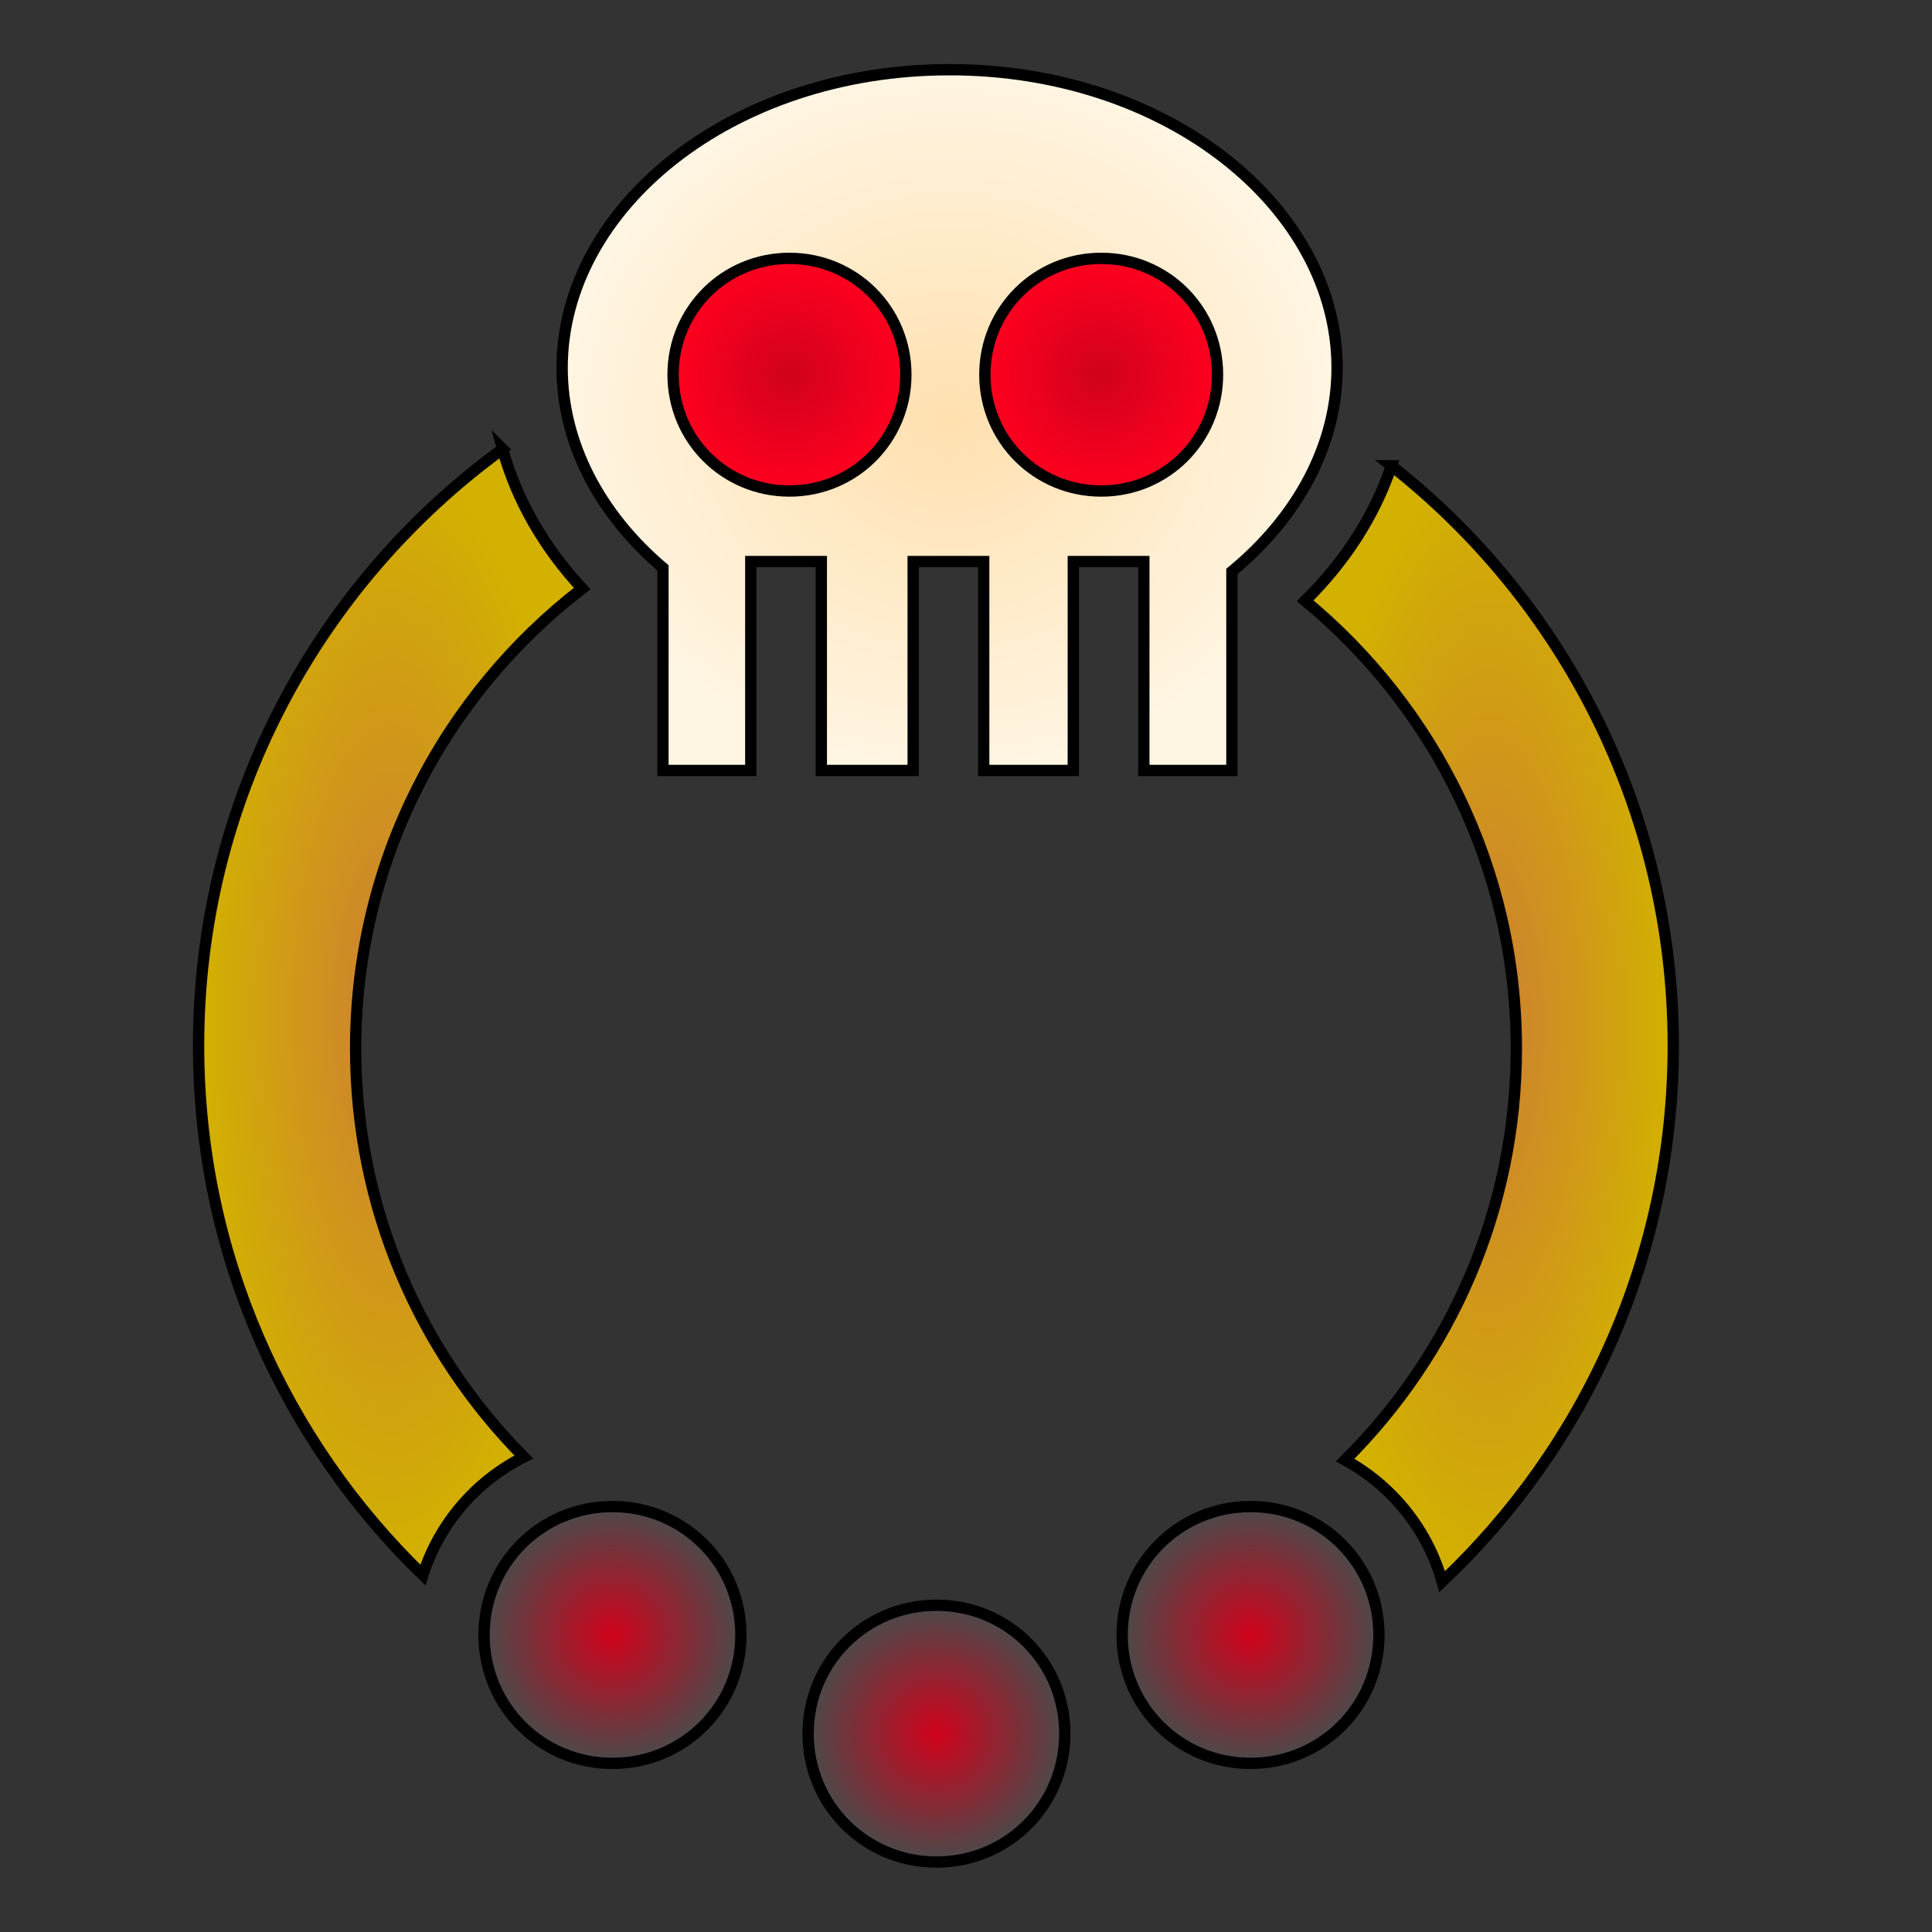 <svg xmlns="http://www.w3.org/2000/svg" viewBox="0 0 512 512" style="height: 512px; width: 512px;"><rect x="0" y="0" width="512" height="512" fill="#333333" stroke="none"/><defs><radialGradient id="gradient-2"><stop offset="0%" stop-color="#ffe0af" stop-opacity="1"></stop><stop offset="100%" stop-color="#fff5e2" stop-opacity="1"></stop></radialGradient><radialGradient id="gradient-3"><stop offset="0%" stop-color="#d0021b" stop-opacity="1"></stop><stop offset="100%" stop-color="#ff001f" stop-opacity="1"></stop></radialGradient><radialGradient id="gradient-4"><stop offset="0%" stop-color="#d0021b" stop-opacity="1"></stop><stop offset="100%" stop-color="#ff001f" stop-opacity="1"></stop></radialGradient><radialGradient id="gradient-5"><stop offset="0%" stop-color="#cd7f32" stop-opacity="1"></stop><stop offset="100%" stop-color="#d2b100" stop-opacity="1"></stop></radialGradient><radialGradient id="gradient-6"><stop offset="0%" stop-color="#cd7f32" stop-opacity="1"></stop><stop offset="100%" stop-color="#d2b100" stop-opacity="1"></stop></radialGradient><radialGradient id="gradient-7"><stop offset="0%" stop-color="#d0021b" stop-opacity="1"></stop><stop offset="100%" stop-color="#4a4a4a" stop-opacity="1"></stop></radialGradient><radialGradient id="gradient-8"><stop offset="0%" stop-color="#d0021b" stop-opacity="1"></stop><stop offset="100%" stop-color="#4a4a4a" stop-opacity="1"></stop></radialGradient><radialGradient id="gradient-9"><stop offset="0%" stop-color="#d0021b" stop-opacity="1"></stop><stop offset="100%" stop-color="#4a4a4a" stop-opacity="1"></stop></radialGradient><radialGradient id="gradient-10"><stop offset="0%" stop-color="#b57204" stop-opacity="1"></stop><stop offset="100%" stop-color="#8b572a" stop-opacity="1"></stop></radialGradient><radialGradient id="gradient-11"><stop offset="0%" stop-color="#b57204" stop-opacity="1"></stop><stop offset="100%" stop-color="#8b572a" stop-opacity="1"></stop></radialGradient><radialGradient id="gradient-12"><stop offset="0%" stop-color="#b57204" stop-opacity="1"></stop><stop offset="100%" stop-color="#8b572a" stop-opacity="1"></stop></radialGradient><radialGradient id="gradient-13"><stop offset="0%" stop-color="#b57204" stop-opacity="1"></stop><stop offset="100%" stop-color="#8b572a" stop-opacity="1"></stop></radialGradient><radialGradient id="gradient-15"><stop offset="0%" stop-color="#f5a623" stop-opacity="1"></stop><stop offset="100%" stop-color="#f8e71c" stop-opacity="1"></stop></radialGradient><radialGradient id="gradient-16"><stop offset="0%" stop-color="#ba6f00" stop-opacity="1"></stop><stop offset="100%" stop-color="#825819" stop-opacity="1"></stop></radialGradient></defs><g class="" transform="translate(-9,0)" style="touch-action: none;"><g><path d="M260.656 18.47C202.762 18.47 157.969 55.078 157.969 97.47C157.969 117.527 167.987 136.29 184.687 150.5L184.687 204.188L207.967 204.188L207.967 148.813L226.655 148.813L226.655 204.188L251 204.188L251 148.813L269.688 148.813L269.688 204.188L293.438 204.188L293.438 148.813L312.125 148.813L312.125 204.188L335.469 204.188L335.469 151.438C352.845 137.118 363.343 117.975 363.343 97.468C363.343 55.082 318.549 18.468 260.655 18.468Z" class="selected" fill="url(#gradient-2)" stroke="#000000" stroke-opacity="1" stroke-width="3"></path><path d="M218.219 68.47C235.363 68.47 249.062 82.136 249.062 99.28C249.062 116.42 235.362 130.125 218.218 130.125C201.073 130.125 187.373 116.421 187.373 99.281C187.373 82.141 201.073 68.471 218.217 68.471Z" class="" fill="url(#gradient-3)" stroke="#000000" stroke-opacity="1" stroke-width="3"></path><path d="M300.843 68.47C317.988 68.47 331.655 82.136 331.655 99.28C331.655 116.42 317.987 130.125 300.843 130.125C283.7 130.125 270 116.42 270 99.28C270 82.14 283.7 68.47 300.844 68.47Z" class="" fill="url(#gradient-4)" stroke="#000000" stroke-opacity="1" stroke-width="3"></path><path d="M142.188 119C93.368 154.525 61.625 212.098 61.625 277.094C61.625 332.161 84.412 381.894 121.063 417.406C125.406 403.756 135.171 392.468 147.813 386.126C120.271 358.329 103.25 320.099 103.25 277.876C103.25 228.229 126.78 184.084 163.28 155.969C153.294 145.222 145.967 132.704 142.187 118.999Z" class="" fill="url(#gradient-5)" stroke="#000000" stroke-opacity="1" stroke-width="3"></path><path d="M377.75 123.438C373.238 136.796 365.34 148.904 354.875 159.218C389.06 187.422 410.845 230.093 410.845 277.875C410.845 320.505 393.488 359.078 365.469 386.938C377.879 393.691 387.304 405.298 391.186 419.156C428.898 383.54 452.436 333.066 452.436 277.094C452.436 214.742 423.223 159.216 377.749 123.438Z" class="" fill="url(#gradient-6)" stroke="#000000" stroke-opacity="1" stroke-width="3"></path><path d="M171.312 399.25C152.409 399.25 137.282 414.38 137.282 433.28C137.282 452.182 152.408 467.313 171.312 467.313C190.217 467.313 205.344 452.183 205.344 433.281C205.344 414.378 190.217 399.251 171.314 399.251Z" class="" fill="url(#gradient-7)" stroke="#000000" stroke-opacity="1" stroke-width="3"></path><path d="M340.406 399.25C321.503 399.25 306.376 414.38 306.376 433.28C306.376 452.182 321.502 467.313 340.406 467.313C359.311 467.313 374.436 452.183 374.436 433.281C374.438 414.378 359.311 399.251 340.406 399.251Z" class="" fill="url(#gradient-8)" stroke="#000000" stroke-opacity="1" stroke-width="3"></path><path d="M257.186 425.406C238.284 425.406 223.156 440.536 223.156 459.436C223.156 478.338 238.283 493.469 257.186 493.469C276.092 493.469 291.188 478.337 291.188 459.436C291.188 440.532 276.092 425.406 257.188 425.406Z" class="" fill="url(#gradient-9)" stroke="#000000" stroke-opacity="1" stroke-width="3"></path></g></g></svg>